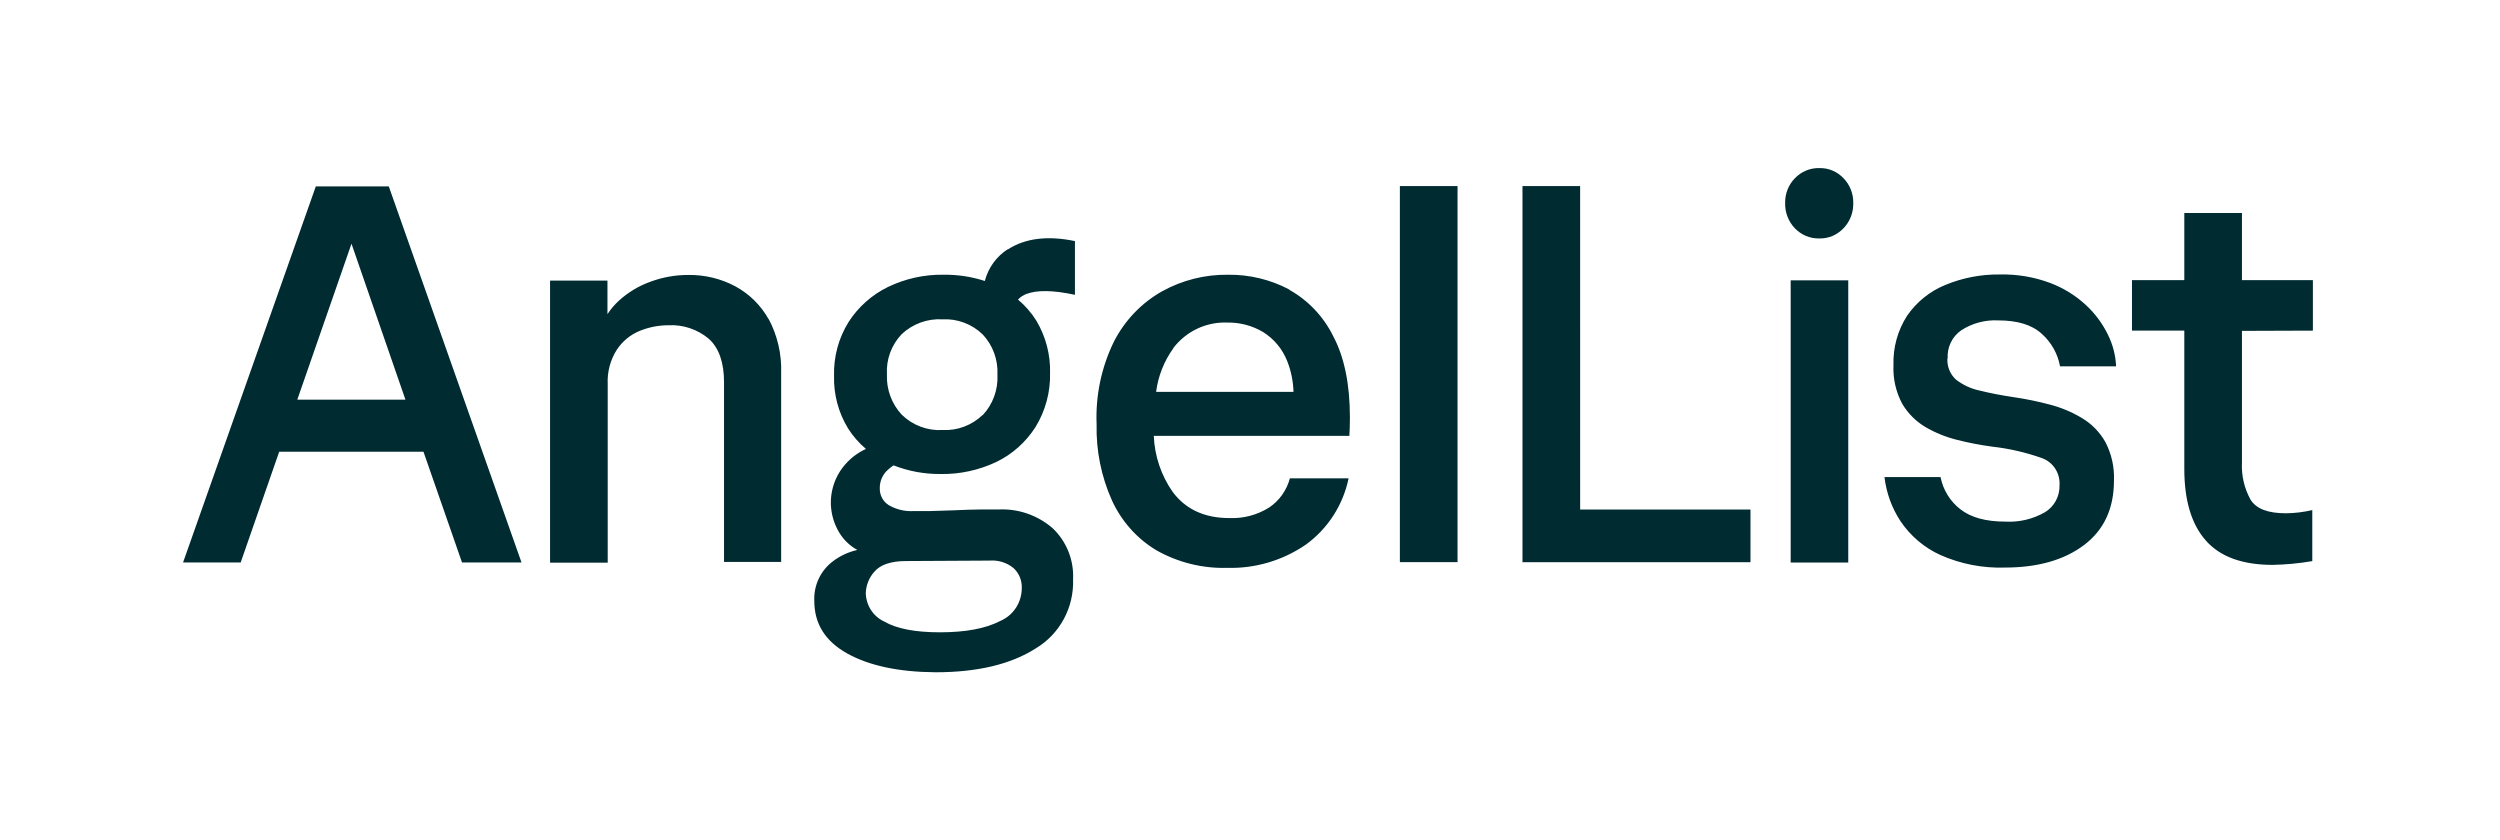 <svg width="119" height="40" viewBox="0 0 119 40" fill="none" xmlns="http://www.w3.org/2000/svg">
<g clip-path="url(#clip0_3648_493)">
<path d="M15.033 8.871L8.714 26.772H11.457L13.289 21.504H20.158L21.992 26.773H24.824L18.506 8.871H15.033ZM14.151 19.024L16.731 11.6L19.299 19.024H14.151ZM36.591 15.187C37.007 15.972 37.211 16.854 37.183 17.745V26.747H34.464V18.206C34.464 17.245 34.22 16.556 33.734 16.122C33.197 15.675 32.516 15.446 31.822 15.482C31.352 15.482 30.886 15.572 30.45 15.75C30.003 15.932 29.622 16.248 29.355 16.655C29.048 17.142 28.898 17.714 28.927 18.292V26.782H26.183V13.356H28.915V14.955C29.068 14.72 29.25 14.505 29.456 14.315C29.896 13.915 30.408 13.606 30.966 13.408C31.543 13.194 32.152 13.086 32.766 13.088C33.541 13.077 34.306 13.261 34.994 13.625C35.663 13.985 36.218 14.532 36.591 15.201V15.188V15.187ZM47.969 11.863C47.43 12.208 47.04 12.749 46.877 13.375C46.25 13.171 45.595 13.071 44.936 13.077C44.009 13.059 43.091 13.261 42.255 13.666C41.497 14.038 40.853 14.612 40.392 15.328C39.917 16.092 39.676 16.982 39.701 17.886C39.676 18.77 39.908 19.642 40.367 20.392C40.6 20.76 40.888 21.09 41.22 21.37C41.179 21.39 41.138 21.405 41.098 21.428C40.65 21.659 40.269 22.002 39.99 22.425C39.684 22.899 39.53 23.457 39.549 24.023C39.567 24.435 39.674 24.837 39.864 25.2C40.075 25.615 40.404 25.955 40.809 26.178C40.386 26.273 39.987 26.458 39.641 26.722C39.354 26.938 39.123 27.223 38.97 27.55C38.816 27.878 38.744 28.239 38.76 28.602C38.76 29.691 39.284 30.526 40.333 31.108C41.382 31.69 42.781 31.987 44.533 32C46.528 32 48.118 31.62 49.304 30.862C49.864 30.528 50.324 30.046 50.637 29.467C50.949 28.889 51.102 28.235 51.079 27.575C51.1 27.123 51.025 26.672 50.857 26.252C50.69 25.833 50.434 25.455 50.109 25.146C49.393 24.524 48.47 24.204 47.529 24.251H46.686C46.292 24.251 45.873 24.27 45.427 24.29L44.219 24.328H43.464C43.059 24.347 42.658 24.25 42.306 24.046C42.169 23.961 42.057 23.84 41.982 23.696C41.907 23.552 41.871 23.391 41.878 23.228C41.876 23.063 41.91 22.899 41.978 22.749C42.045 22.599 42.144 22.465 42.268 22.359C42.351 22.282 42.44 22.212 42.532 22.151C43.247 22.431 44.007 22.57 44.773 22.563C45.69 22.579 46.598 22.381 47.428 21.988C48.189 21.62 48.834 21.044 49.291 20.325C49.761 19.559 50.002 18.67 49.983 17.767C50.007 16.885 49.779 16.015 49.328 15.261C49.091 14.883 48.797 14.546 48.457 14.261C48.566 14.142 48.701 14.051 48.851 13.995C49.354 13.8 50.125 13.809 51.167 14.033V11.476C49.865 11.205 48.8 11.338 47.969 11.875V11.863ZM47.126 26.683C47.53 26.656 47.931 26.783 48.246 27.042C48.377 27.163 48.48 27.311 48.547 27.477C48.614 27.643 48.645 27.822 48.636 28.001C48.635 28.335 48.537 28.662 48.353 28.94C48.17 29.217 47.91 29.433 47.605 29.561C46.916 29.919 45.96 30.098 44.735 30.098C43.559 30.098 42.677 29.925 42.092 29.587C41.834 29.468 41.615 29.278 41.459 29.038C41.304 28.798 41.218 28.518 41.211 28.231C41.224 27.849 41.373 27.485 41.626 27.206C41.903 26.885 42.4 26.706 43.124 26.706L47.126 26.684V26.683ZM46.774 19.752C46.519 19.997 46.219 20.186 45.89 20.31C45.561 20.433 45.211 20.487 44.861 20.469C44.506 20.489 44.151 20.435 43.817 20.309C43.484 20.184 43.179 19.99 42.923 19.739C42.685 19.484 42.5 19.182 42.379 18.853C42.258 18.524 42.203 18.173 42.218 17.822C42.197 17.47 42.25 17.117 42.371 16.787C42.493 16.457 42.681 16.156 42.923 15.904C43.183 15.66 43.489 15.473 43.822 15.352C44.154 15.231 44.508 15.179 44.861 15.2C45.211 15.181 45.561 15.235 45.89 15.358C46.219 15.481 46.52 15.671 46.774 15.917C47.014 16.171 47.2 16.472 47.321 16.802C47.442 17.132 47.495 17.483 47.478 17.835C47.497 18.188 47.443 18.542 47.322 18.874C47.201 19.206 47.015 19.509 46.774 19.765V19.752ZM61.373 13.782C60.472 13.306 59.468 13.064 58.453 13.078C57.354 13.063 56.271 13.336 55.307 13.871C54.335 14.421 53.543 15.248 53.028 16.25C52.427 17.474 52.142 18.834 52.198 20.201C52.17 21.448 52.42 22.685 52.929 23.82C53.383 24.814 54.124 25.644 55.054 26.199C56.082 26.777 57.243 27.064 58.415 27.03C59.744 27.068 61.051 26.682 62.154 25.927C63.2 25.172 63.928 24.045 64.193 22.769H61.399C61.246 23.341 60.893 23.838 60.405 24.162C59.838 24.515 59.18 24.689 58.516 24.66C57.339 24.66 56.442 24.247 55.823 23.42C55.273 22.637 54.96 21.708 54.92 20.747H64.23C64.246 20.477 64.256 20.186 64.256 19.879C64.256 18.293 63.991 17.001 63.462 16.004C63.002 15.07 62.273 14.3 61.373 13.795V13.782ZM55.849 16.568C56.153 16.171 56.545 15.854 56.994 15.643C57.443 15.432 57.935 15.333 58.429 15.354C59.021 15.345 59.604 15.499 60.116 15.801C60.641 16.126 61.047 16.615 61.274 17.195C61.457 17.66 61.556 18.153 61.57 18.653H55.031C55.127 17.903 55.409 17.191 55.849 16.581V16.568ZM66.634 8.857H69.379V26.759H66.634V8.857ZM75.215 24.253H83.323V26.76H72.47V8.857H75.214L75.215 24.253ZM85.236 13.345H87.977V26.775H85.236V13.345ZM87.754 8.487C87.904 8.641 88.022 8.825 88.101 9.027C88.181 9.229 88.219 9.445 88.215 9.663C88.223 9.994 88.134 10.32 87.959 10.599C87.783 10.879 87.53 11.098 87.231 11.23C87.033 11.313 86.821 11.354 86.608 11.35C86.39 11.356 86.173 11.316 85.971 11.233C85.769 11.149 85.586 11.024 85.434 10.865C85.282 10.706 85.163 10.518 85.084 10.311C85.005 10.105 84.967 9.884 84.973 9.663C84.968 9.445 85.007 9.229 85.086 9.027C85.165 8.825 85.284 8.641 85.434 8.487C85.586 8.327 85.769 8.202 85.971 8.118C86.173 8.035 86.39 7.995 86.608 8.001C86.822 7.997 87.034 8.037 87.231 8.121C87.428 8.205 87.606 8.329 87.754 8.487ZM92.697 17.055C92.685 17.243 92.715 17.431 92.784 17.606C92.854 17.781 92.962 17.938 93.099 18.065C93.429 18.322 93.811 18.501 94.219 18.588C94.697 18.708 95.247 18.815 95.868 18.908C96.436 18.991 96.999 19.107 97.554 19.254C98.093 19.392 98.611 19.607 99.09 19.893C99.554 20.167 99.941 20.559 100.21 21.031C100.508 21.596 100.651 22.232 100.625 22.872C100.625 24.203 100.151 25.226 99.203 25.942C98.255 26.658 96.997 27.016 95.427 27.016C94.372 27.05 93.323 26.845 92.356 26.416C91.595 26.068 90.942 25.515 90.469 24.816C90.052 24.185 89.789 23.462 89.701 22.707H92.369C92.49 23.317 92.825 23.863 93.313 24.241C93.817 24.634 94.529 24.829 95.453 24.829C96.111 24.866 96.766 24.711 97.34 24.382C97.557 24.251 97.736 24.063 97.858 23.838C97.98 23.613 98.04 23.359 98.033 23.103C98.053 22.82 97.979 22.538 97.825 22.302C97.67 22.066 97.442 21.889 97.177 21.799C96.419 21.532 95.634 21.351 94.837 21.261C94.277 21.187 93.722 21.081 93.174 20.942C92.641 20.812 92.128 20.606 91.652 20.328C91.196 20.058 90.815 19.676 90.544 19.216C90.245 18.656 90.101 18.024 90.129 17.387C90.101 16.549 90.33 15.722 90.783 15.021C91.237 14.368 91.866 13.862 92.596 13.564C93.426 13.22 94.317 13.051 95.213 13.065C96.015 13.049 96.813 13.183 97.567 13.461C98.198 13.696 98.78 14.051 99.278 14.509C99.716 14.911 100.075 15.393 100.336 15.929C100.57 16.398 100.703 16.913 100.726 17.438H98.058C97.948 16.837 97.642 16.292 97.189 15.891C96.73 15.465 96.038 15.251 95.112 15.251C94.491 15.219 93.876 15.384 93.352 15.725C93.141 15.871 92.97 16.07 92.858 16.304C92.745 16.537 92.694 16.795 92.709 17.055H92.697ZM106.717 15.75V22.016C106.685 22.637 106.83 23.253 107.132 23.794C107.409 24.228 107.97 24.432 108.806 24.432C109.23 24.428 109.652 24.377 110.065 24.28V26.709C109.441 26.816 108.81 26.876 108.177 26.888C106.736 26.888 105.674 26.501 104.993 25.724C104.311 24.95 103.972 23.811 103.973 22.309V15.738H101.482V13.335H103.973V10.138H106.717V13.335H110.093V15.738L106.717 15.75Z" fill="#002B31"/>
</g>
<defs>
<clipPath id="clip0_3648_493">
<rect width="102" height="24" fill="white" transform="translate(8.714 8)"/>
</clipPath>
</defs>
</svg>

